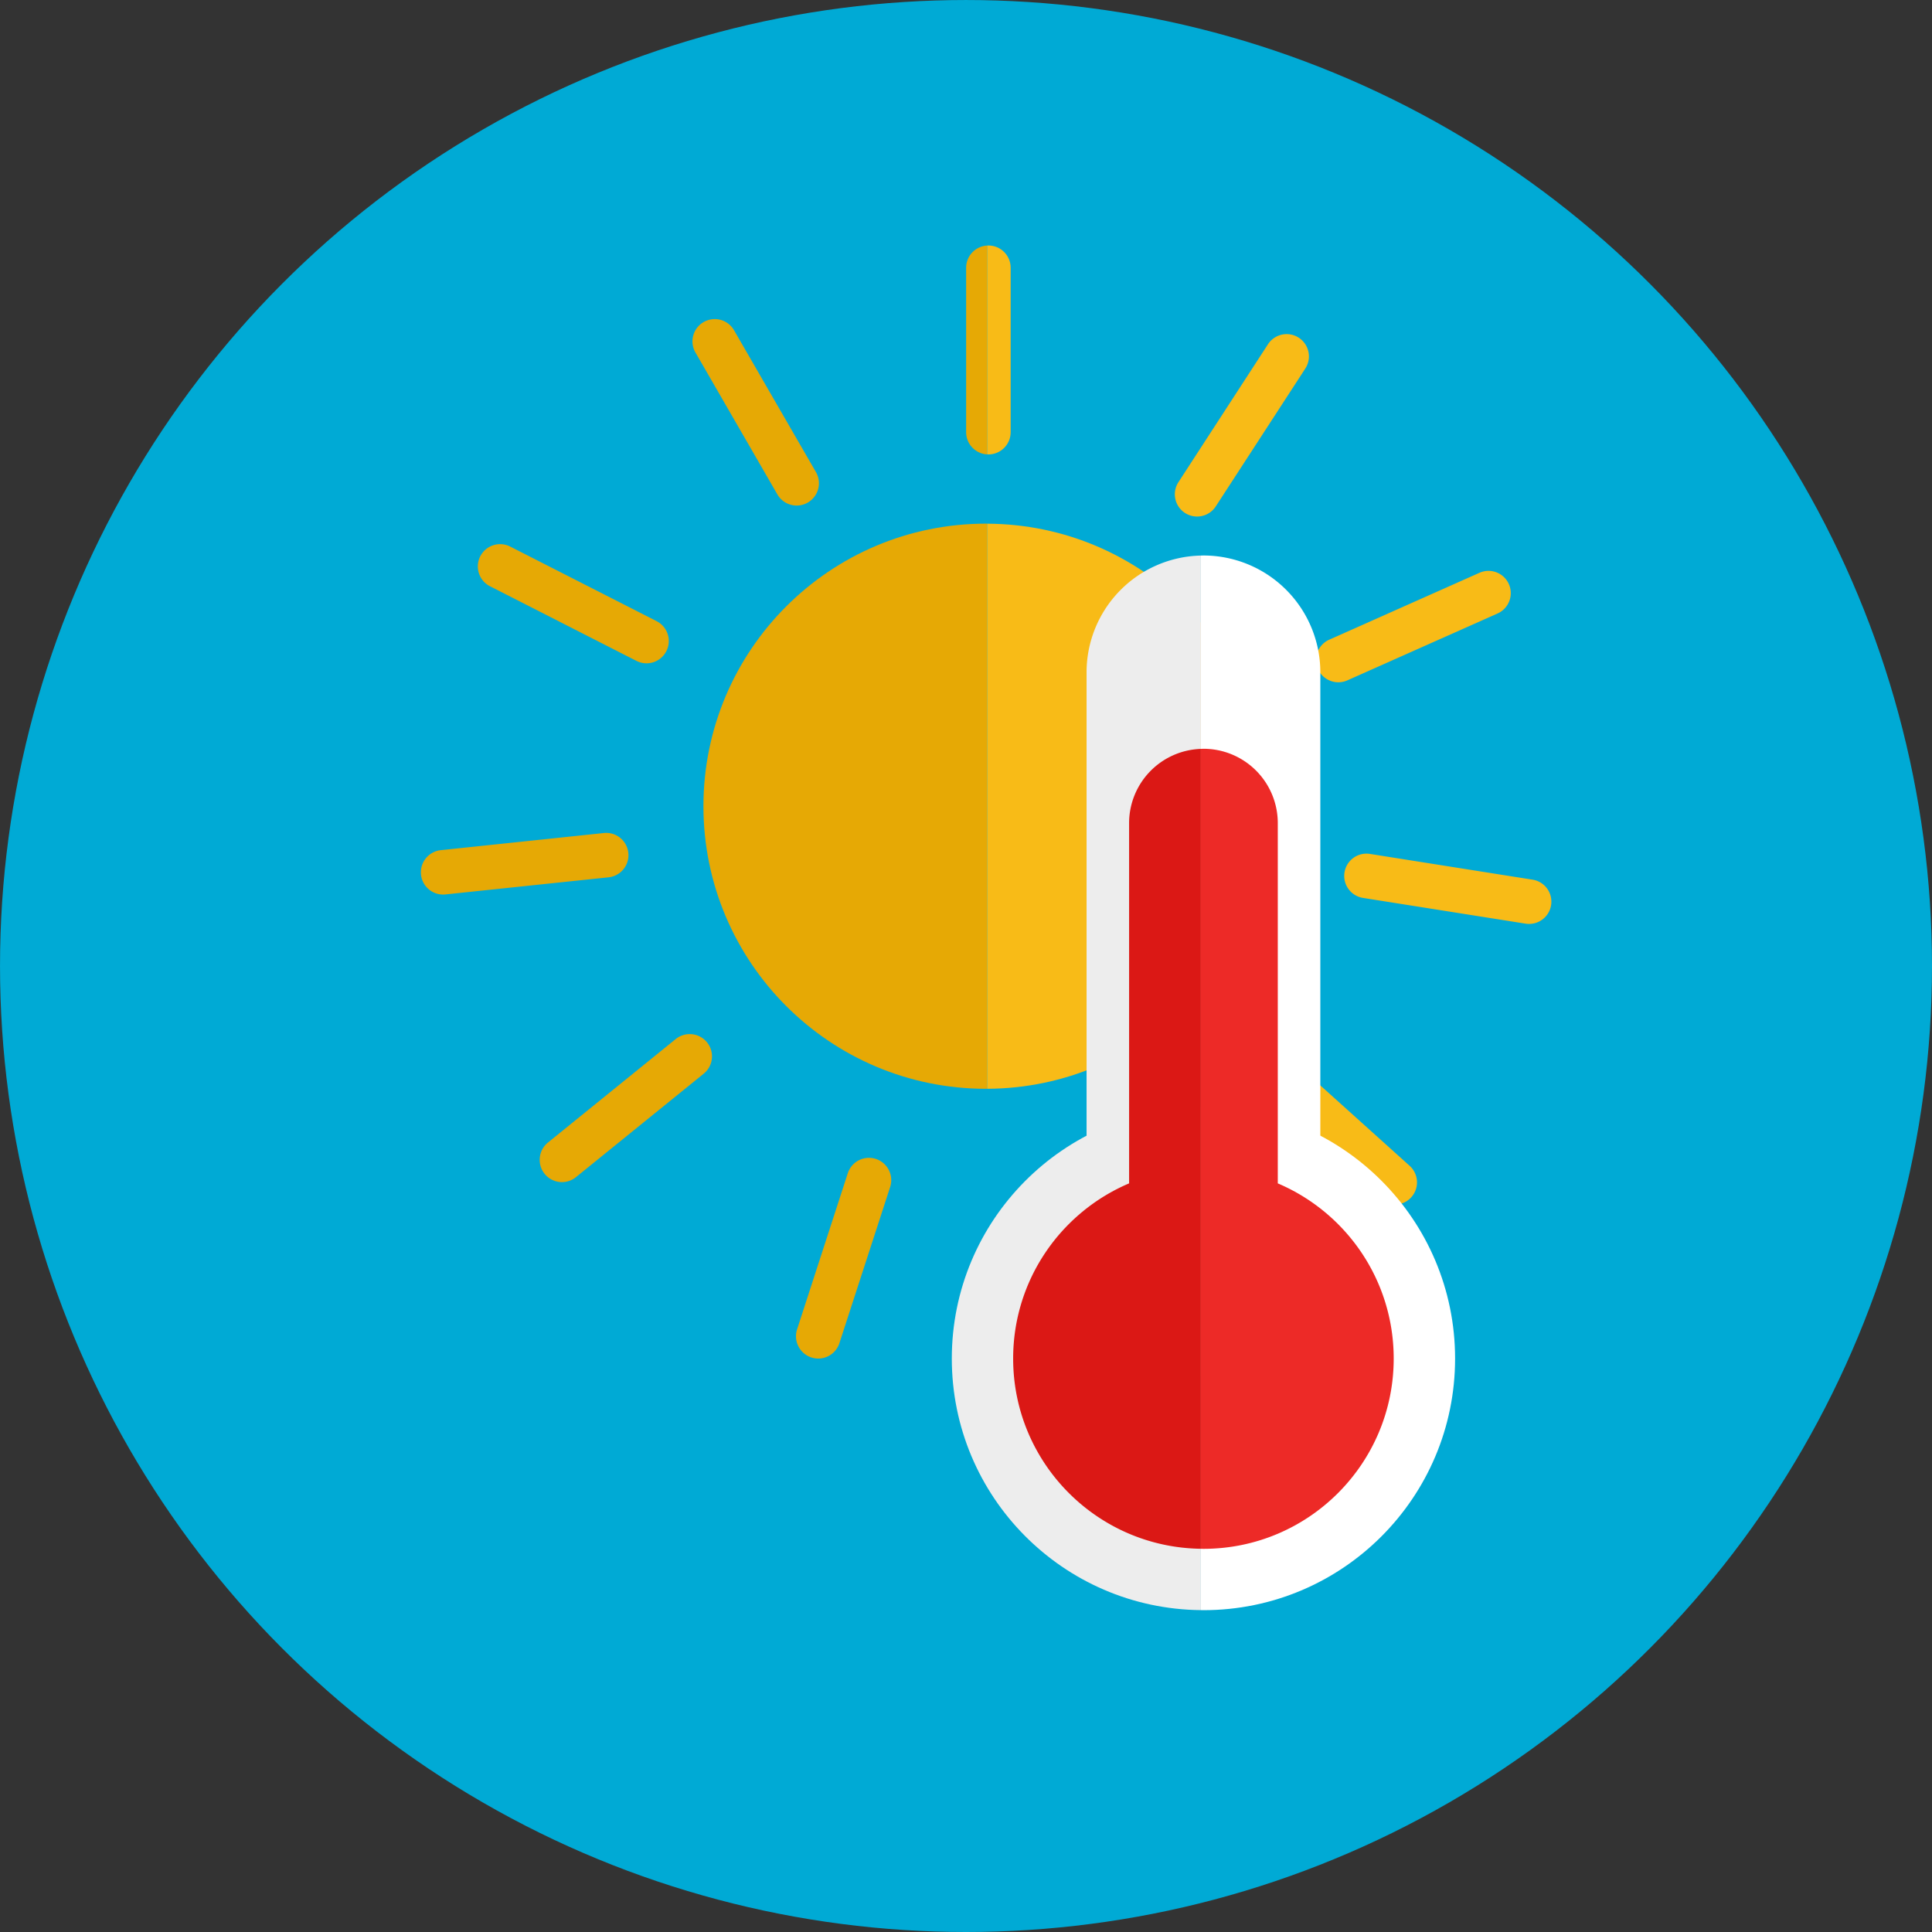 <svg xmlns="http://www.w3.org/2000/svg" viewBox="0 0 131.413 131.413"><rect x="0" y="0" width="131.413" height="131.413" fill="#333333" stroke="none"/><circle cx="65.707" cy="65.707" r="65.706" fill="#00aad5"/><path d="M67.068 35.618c-10.615 0-19.221 8.606-19.221 19.221s8.605 19.22 19.221 19.22l.08-.002V35.621l-.08-.003z" fill="#e6a905"/><path d="M86.287 54.839c0-10.588-8.561-19.175-19.139-19.218v38.437c10.578-.044 19.139-8.631 19.139-19.219z" fill="#f8bb17"/><path d="M54.19 34.387a1.517 1.517 0 0 1-1.313-.757l-5.591-9.685a1.515 1.515 0 0 1 2.623-1.515l5.592 9.684a1.517 1.517 0 0 1-1.311 2.273zM43.98 45.118c-.232 0-.466-.053-.687-.164l-9.964-5.077a1.513 1.513 0 1 1 1.375-2.699l9.964 5.076a1.516 1.516 0 0 1-.688 2.864zM30.141 60.847a1.515 1.515 0 0 1-1.505-1.355 1.516 1.516 0 0 1 1.349-1.665l11.122-1.169a1.515 1.515 0 0 1 .314 3.013L30.3 60.838a1.201 1.201 0 0 1-.159.009zm8.084 19.559a1.514 1.514 0 0 1-.953-2.692l8.69-7.038a1.514 1.514 0 1 1 1.905 2.354l-8.689 7.037c-.28.228-.617.339-.953.339zm17.432 12.002a1.518 1.518 0 0 1-1.441-1.984L57.67 79.79a1.515 1.515 0 0 1 2.882.935l-3.457 10.636a1.514 1.514 0 0 1-1.438 1.047z" fill="#e6a905"/><path d="M76.809 92.98c-.668 0-1.28-.446-1.462-1.123l-2.894-10.802a1.514 1.514 0 1 1 2.925-.785l2.894 10.802a1.513 1.513 0 0 1-1.463 1.908zm18.055-11.043c-.361 0-.723-.129-1.013-.389l-8.31-7.483a1.513 1.513 0 0 1-.111-2.139 1.514 1.514 0 0 1 2.138-.113l8.312 7.483a1.514 1.514 0 0 1-1.016 2.641zm9.13-19.093c-.079 0-.159-.006-.238-.02l-11.047-1.749a1.514 1.514 0 0 1-1.257-1.733 1.512 1.512 0 0 1 1.731-1.259l11.045 1.749a1.514 1.514 0 0 1-.234 3.012zM91.032 46.408a1.515 1.515 0 0 1-.616-2.899l10.216-4.548a1.514 1.514 0 1 1 1.231 2.767l-10.216 4.549a1.529 1.529 0 0 1-.615.131zm-9.607-11.274a1.513 1.513 0 0 1-1.268-2.339l6.09-9.379a1.514 1.514 0 1 1 2.54 1.65l-6.091 9.378c-.291.447-.776.69-1.271.69z" fill="#f8bb17"/><path d="M65.716 18.213v11.183c0 .809.634 1.468 1.432 1.511V16.703a1.512 1.512 0 0 0-1.432 1.51z" fill="#e6a905"/><path d="M67.23 16.698c-.027 0-.054.003-.082.004v14.204c.028.001.055.004.082.004.837 0 1.515-.678 1.515-1.515V18.213c0-.836-.678-1.515-1.515-1.515z" fill="#f8bb17"/><path d="M81.857 75.291c-.058 0-.115.004-.174.004v34.224c.059 0 .116.004.174.004 9.452 0 17.117-7.664 17.117-17.116s-7.665-17.116-17.117-17.116z" fill="#fff"/><path d="M64.741 92.408c0 9.395 7.57 17.018 16.942 17.112V75.296c-9.372.094-16.942 7.717-16.942 17.112z" fill="#ededed"/><path d="M81.857 37.785c-.058 0-.115.003-.174.004v55.814c.059.001.116.005.174.005a7.951 7.951 0 0 0 7.951-7.95V45.734a7.95 7.95 0 0 0-7.951-7.949z" fill="#fff"/><path d="M73.907 45.734v39.924a7.948 7.948 0 0 0 7.776 7.945V37.789a7.948 7.948 0 0 0-7.776 7.945z" fill="#ededed"/><path d="M86.914 80.493V55.988a5.056 5.056 0 0 0-5.057-5.057c-.059 0-.115.007-.174.008v54.407c.059 0 .116.004.174.004 7.148 0 12.941-5.794 12.941-12.941 0-5.354-3.25-9.947-7.884-11.916z" fill="#ed2a27"/><path d="M76.8 55.988v24.504c-4.635 1.969-7.886 6.563-7.886 11.916 0 7.088 5.703 12.844 12.768 12.938V50.939a5.054 5.054 0 0 0-4.882 5.049z" fill="#db1815"/></svg>